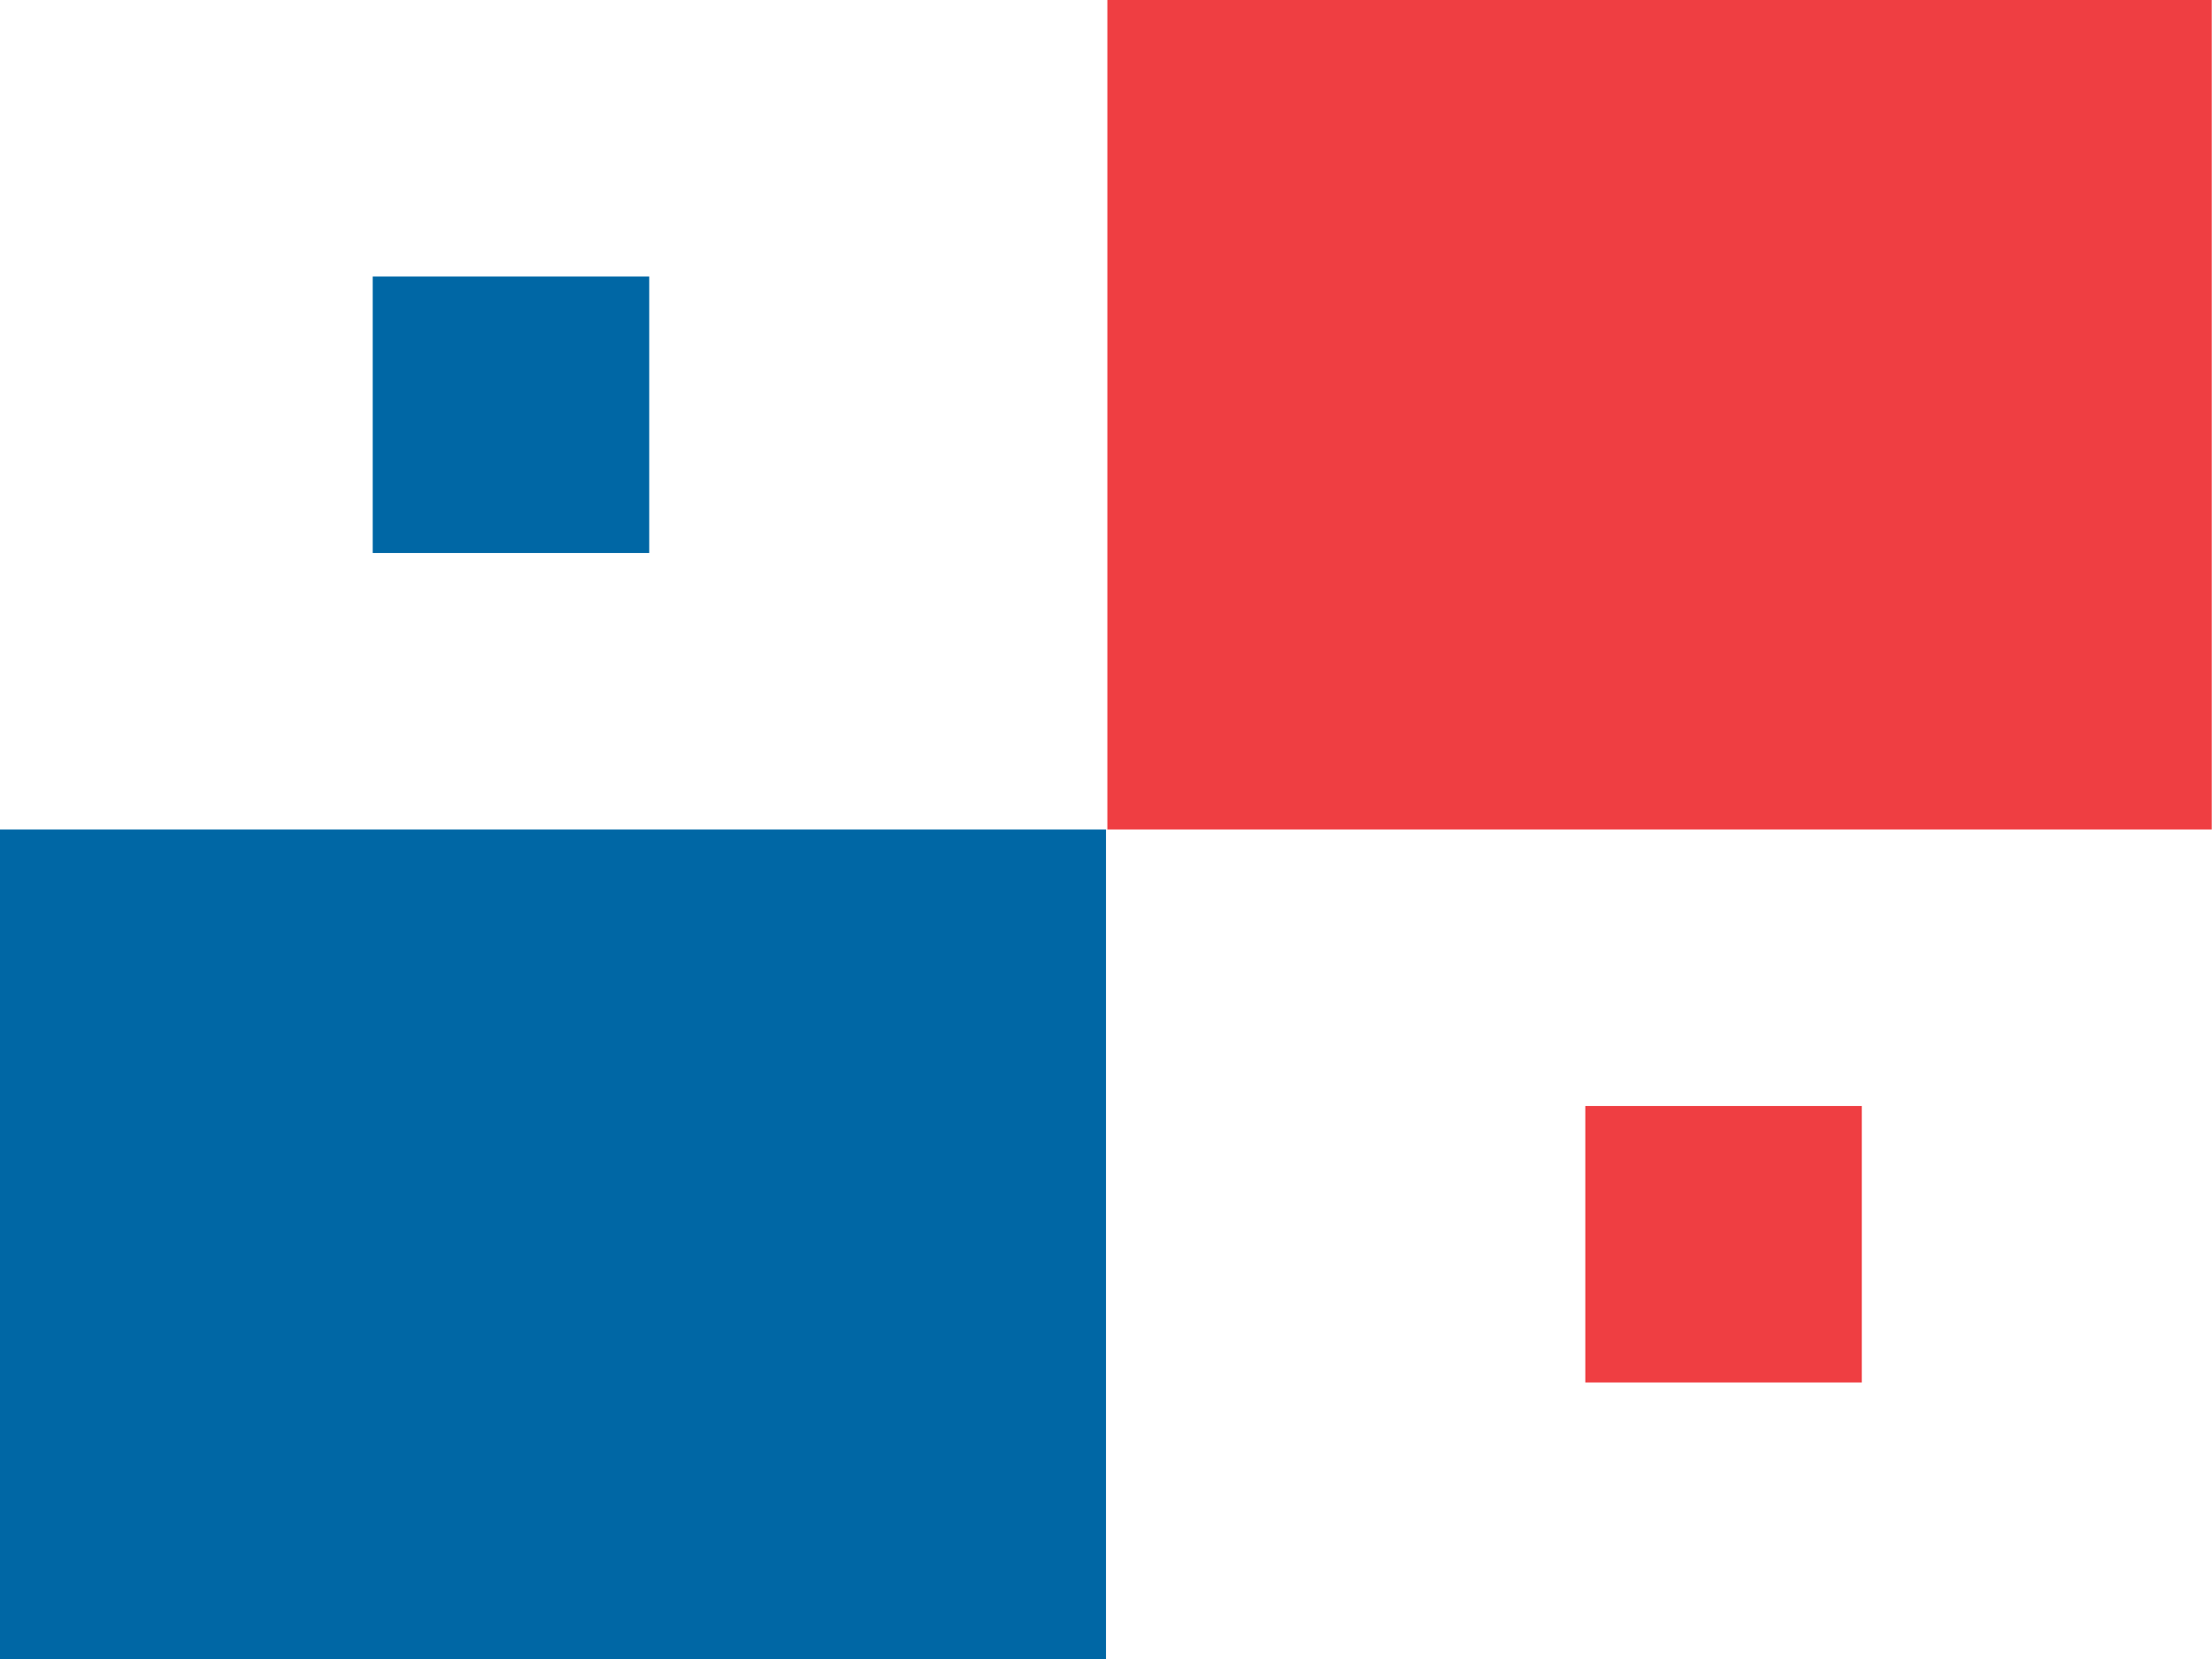 <svg xmlns="http://www.w3.org/2000/svg" viewBox="0 0 16 12" enable-background="new 0 0 16 12"><switch><g><g><path fill="#fff" d="m0 0h16v12h-16z"/><path fill="#0067a5" d="m0 6h8v6h-8z"/><path fill="#ef3e42" d="m8.01 0h7.988v6h-7.988z"/></g><path fill="#ef3e42" d="m11.467 8h2v2h-2z"/><path fill="#0067a5" d="m2.696 2h2v2h-2z"/></g></switch></svg>